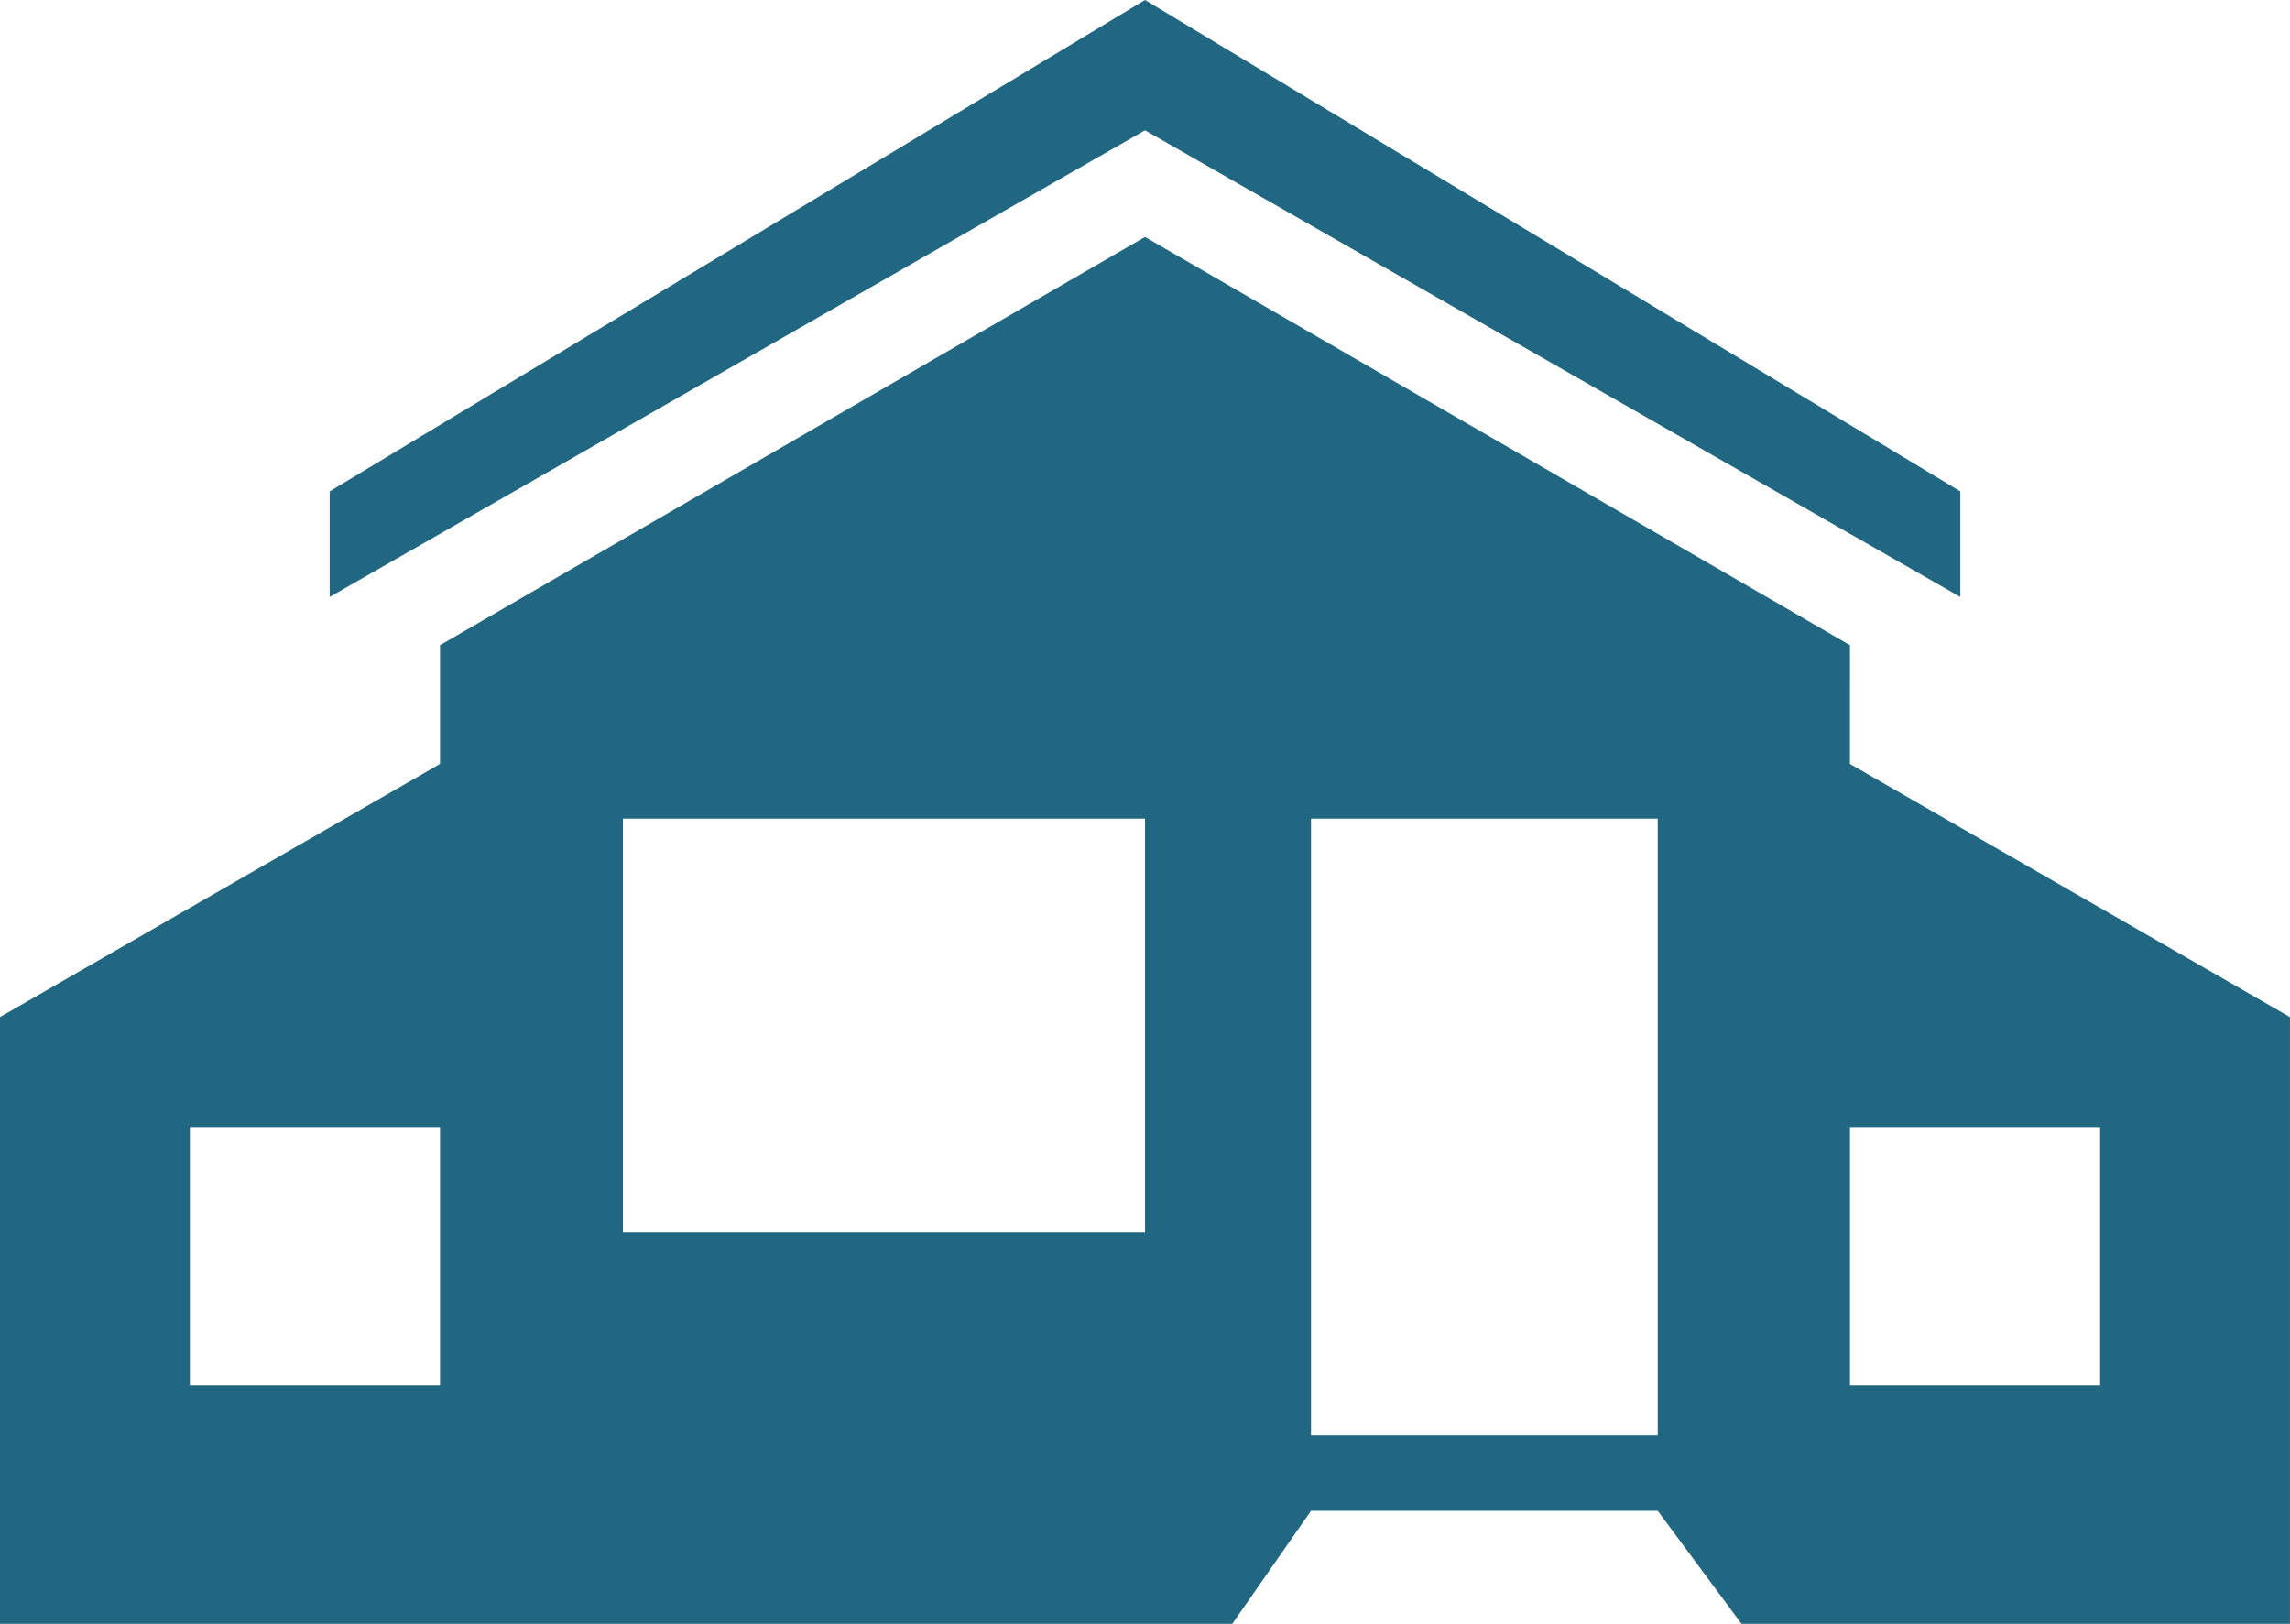 <svg id="_Слой_2" xmlns="http://www.w3.org/2000/svg" width="1080" height="765.85" viewBox="0 0 1080 765.85"><g id="Estate02_42583067"><g id="Estate02_42583067-2"><path d="M781.82 677.03h-163.53V386.1h163.53v290.94h0zm208.62-145.5V653.3H872.48V531.53h117.96zm-450.43 49.63H293.76V386.09h246.25v195.07h0zm-450.46 72.14V531.53h117.97V653.3H89.55zM872.48 319.62v-15.34L540.01 111.76 207.52 304.28v56.03L0 479.68v286.18H581.14l37.15-53.29h163.53l39.52 53.29h258.65V479.68l-207.52-119.37v-40.69h0z" fill="#216781"/><path d="M924.52 281.54V231.76L540.01.0 155.48 231.76V281.54L540.01 61.47 924.52 281.54v0z" fill="#216781"/></g></g></svg>